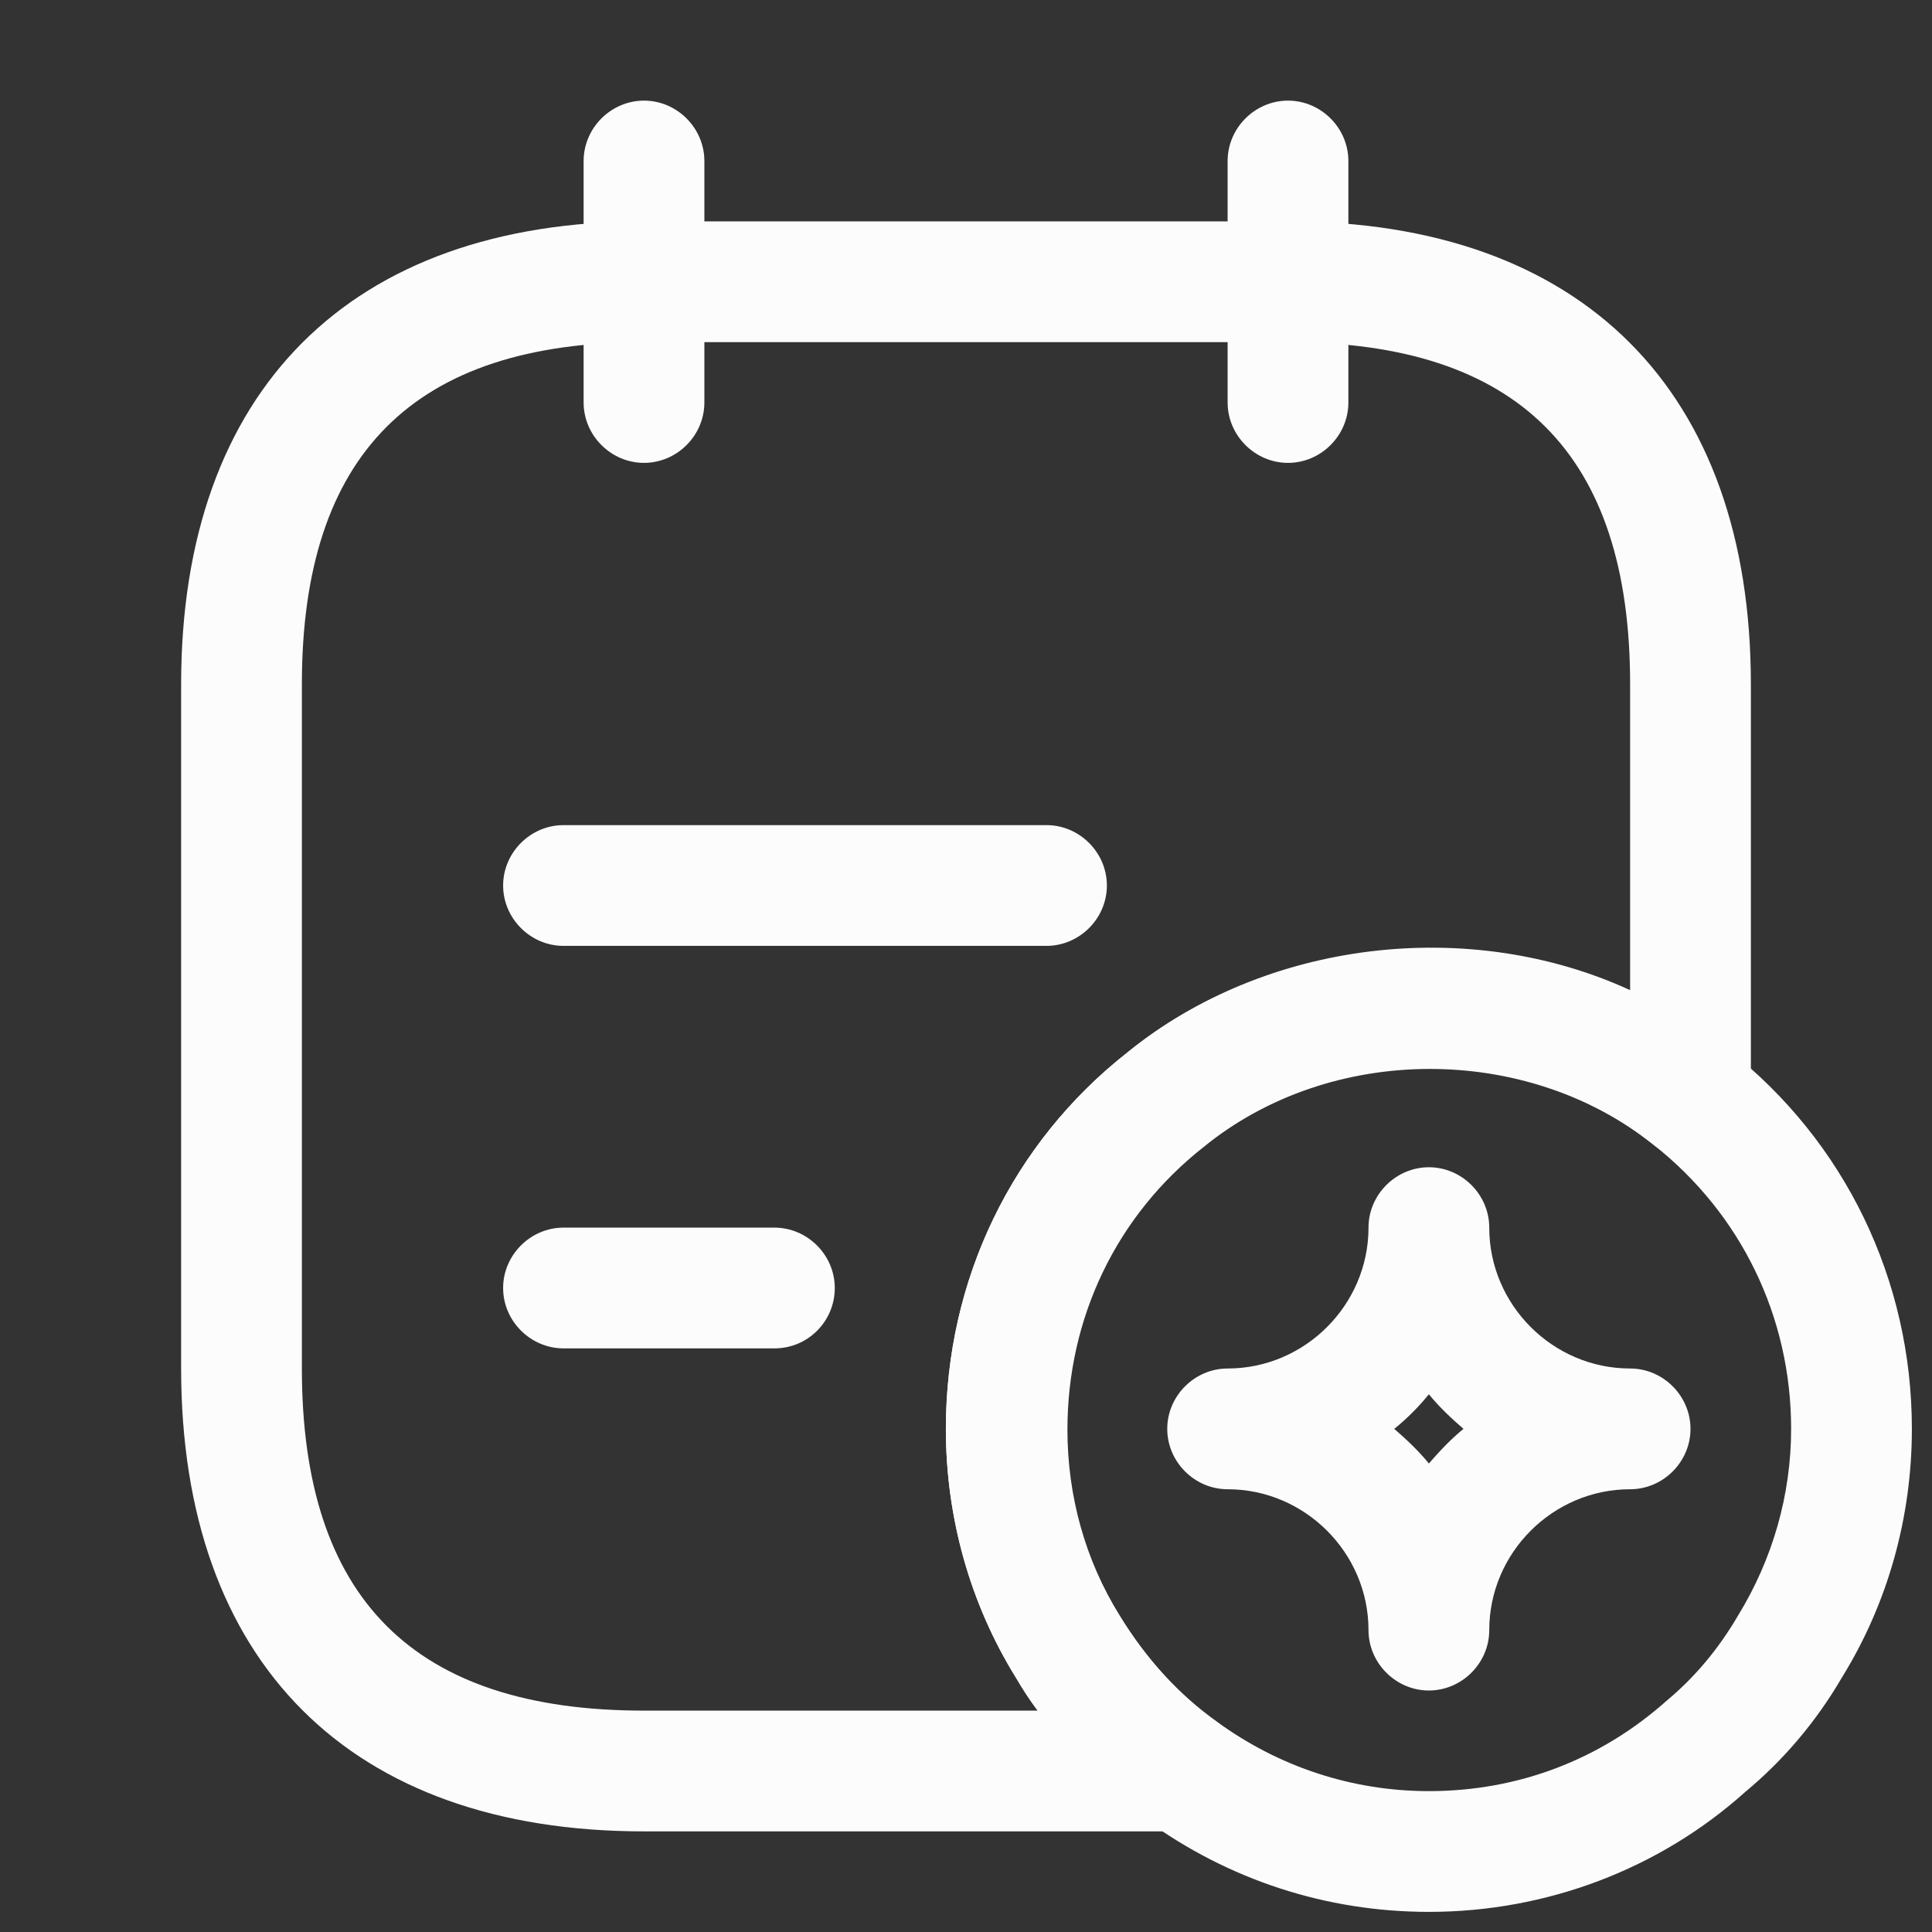 <svg width="24" height="24" viewBox="0 0 24 24" fill="none" xmlns="http://www.w3.org/2000/svg">
<rect x="0" y="0" width="24" height="24" fill="#333333" stroke="none"/>
<path d="M8 5.75C7.59 5.75 7.25 5.41 7.25 5V2C7.25 1.59 7.59 1.25 8 1.25C8.41 1.25 8.75 1.59 8.75 2V5C8.75 5.41 8.41 5.75 8 5.75Z" fill="#FCFCFD"/>
<path d="M16 5.75C15.59 5.75 15.25 5.41 15.25 5V2C15.25 1.59 15.59 1.25 16 1.25C16.41 1.25 16.75 1.59 16.75 2V5C16.75 5.41 16.41 5.75 16 5.75Z" fill="#FCFCFD"/>
<path d="M14.68 22.75H8C4.35 22.75 2.25 20.65 2.25 17V8.5C2.25 4.85 4.35 2.75 8 2.75H16C19.65 2.75 21.75 4.85 21.75 8.5V13.63C21.75 13.92 21.58 14.18 21.33 14.31C21.07 14.43 20.76 14.4 20.54 14.22C18.96 12.96 16.53 12.96 14.95 14.25C13.87 15.1 13.26 16.37 13.26 17.76C13.26 18.58 13.48 19.38 13.91 20.07C14.24 20.61 14.65 21.06 15.13 21.4C15.39 21.59 15.51 21.93 15.41 22.24C15.29 22.54 15.01 22.75 14.68 22.75ZM8 4.25C5.14 4.25 3.75 5.64 3.75 8.5V17C3.75 19.86 5.14 21.25 8 21.25H12.89C12.79 21.12 12.7 20.98 12.62 20.84C12.05 19.92 11.75 18.85 11.75 17.75C11.75 15.9 12.57 14.2 14.01 13.07C15.72 11.68 18.25 11.38 20.25 12.3V8.5C20.25 5.64 18.86 4.25 16 4.25H8Z" fill="#FCFCFD"/>
<path d="M13 11.75H7C6.59 11.75 6.25 11.41 6.25 11C6.25 10.59 6.59 10.25 7 10.25H13C13.41 10.25 13.75 10.59 13.75 11C13.75 11.41 13.41 11.75 13 11.75Z" fill="#FCFCFD"/>
<path d="M9.62 16.75H7C6.59 16.75 6.25 16.41 6.25 16C6.25 15.59 6.59 15.25 7 15.25H9.62C10.03 15.25 10.37 15.59 10.37 16C10.37 16.41 10.04 16.75 9.62 16.75Z" fill="#FCFCFD"/>
<path d="M17.75 23.75C16.47 23.75 15.26 23.35 14.24 22.61C13.6 22.15 13.05 21.55 12.62 20.84C12.05 19.92 11.75 18.85 11.75 17.75C11.75 15.9 12.57 14.2 14.01 13.07C16.09 11.38 19.37 11.37 21.47 13.04C22.92 14.18 23.75 15.9 23.75 17.75C23.75 18.85 23.45 19.92 22.88 20.84C22.56 21.39 22.15 21.87 21.68 22.26C20.61 23.22 19.21 23.75 17.75 23.75ZM17.75 13.25C16.73 13.25 15.73 13.6 14.94 14.24C13.86 15.09 13.25 16.36 13.25 17.75C13.25 18.57 13.47 19.37 13.9 20.06C14.23 20.6 14.64 21.05 15.12 21.39C15.89 21.95 16.8 22.25 17.75 22.25C18.86 22.25 19.88 21.86 20.7 21.13C21.06 20.83 21.35 20.48 21.59 20.07C22.02 19.37 22.25 18.57 22.25 17.75C22.25 16.36 21.63 15.08 20.54 14.22C19.74 13.58 18.78 13.25 17.75 13.25Z" fill="#FCFCFD"/>
<path d="M17.75 21C17.34 21 17 20.66 17 20.25C17 19.29 16.21 18.5 15.25 18.5C14.84 18.5 14.5 18.16 14.5 17.75C14.5 17.34 14.84 17 15.25 17C16.21 17 17 16.21 17 15.25C17 14.84 17.34 14.5 17.75 14.5C18.16 14.5 18.5 14.84 18.5 15.25C18.5 16.21 19.29 17 20.25 17C20.66 17 21 17.34 21 17.75C21 18.16 20.66 18.5 20.25 18.5C19.29 18.5 18.5 19.29 18.5 20.25C18.5 20.66 18.16 21 17.75 21ZM17.32 17.75C17.47 17.88 17.62 18.02 17.75 18.18C17.88 18.03 18.02 17.88 18.18 17.75C18.03 17.62 17.88 17.48 17.75 17.32C17.62 17.48 17.48 17.62 17.32 17.75Z" fill="#FCFCFD"/>
</svg>
